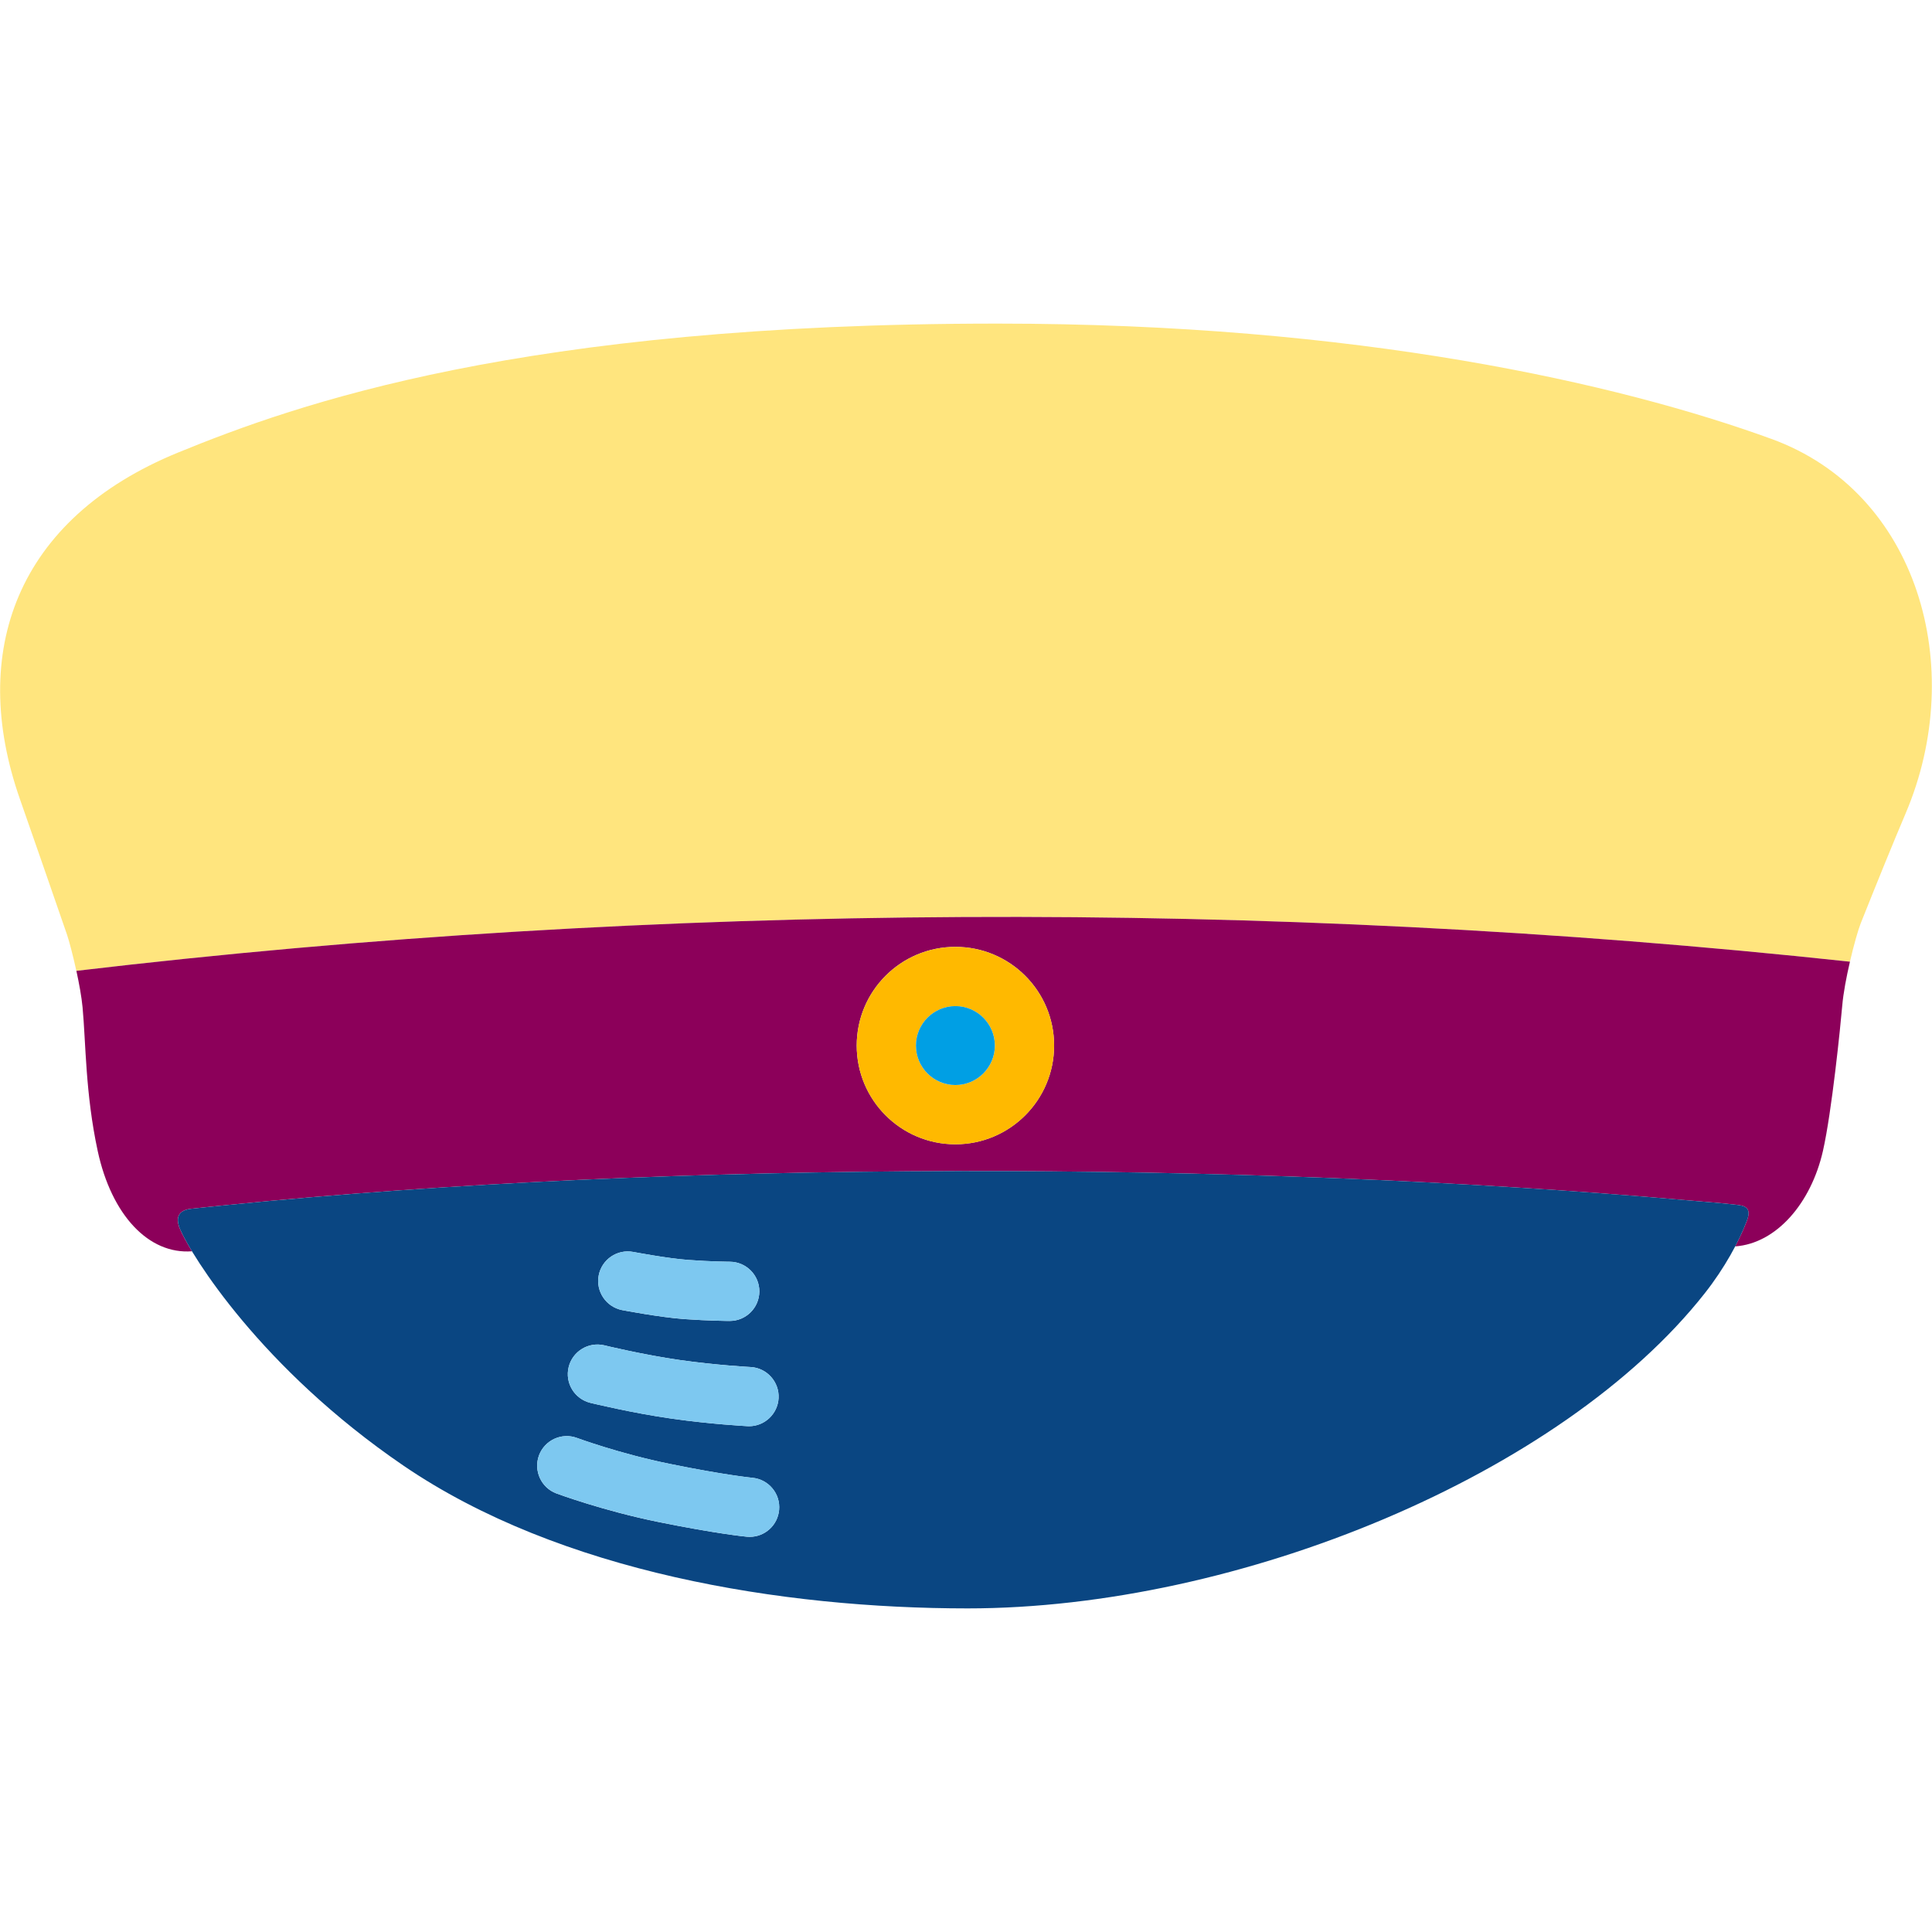 <?xml version="1.0" encoding="utf-8"?>
<!-- Generator: Adobe Illustrator 16.0.0, SVG Export Plug-In . SVG Version: 6.00 Build 0)  -->
<!DOCTYPE svg PUBLIC "-//W3C//DTD SVG 1.1//EN" "http://www.w3.org/Graphics/SVG/1.1/DTD/svg11.dtd">
<svg version="1.1" id="Lager_1" xmlns="http://www.w3.org/2000/svg" xmlns:xlink="http://www.w3.org/1999/xlink" x="0px" y="0px"
	 viewBox="0 0 68.797 68.797" enable-background="new 0 0 68.797 68.797" xml:space="preserve">
<g>
	<path fill="#FFE57E" d="M67.859,28.962c2.213-5.206,0.438-11.436-4.781-13.333c-5.424-1.972-14.73-4.106-27.557-4.106
		c-16.94,0-24.957,2.866-29.171,4.588c-5.793,2.367-7.465,7.126-5.645,12.332c0.477,1.357,1.065,3.061,1.681,4.838
		c0.076,0.227,0.213,0.74,0.333,1.291c20.687-2.447,42.456-2.557,63.155-0.326c0.14-0.602,0.295-1.143,0.386-1.371
		C66.853,31.388,67.405,30.03,67.859,28.962z"/>
	<path fill="#8C005A" d="M2.72,34.571c0.099,0.455,0.186,0.934,0.22,1.297c0.119,1.273,0.098,3.068,0.539,5.117
		c0.492,2.281,1.815,3.691,3.358,3.572c-0.209-0.344-0.348-0.611-0.421-0.775c-0.113-0.258-0.203-0.67,0.386-0.738
		c0.425-0.047,0.854-0.088,1.284-0.133c15.854-1.596,36.048-1.574,51.988-0.17c0.611,0.055,1.221,0.094,1.821,0.168
		c0.347,0.043,0.45,0.191,0.306,0.57c-0.105,0.275-0.243,0.58-0.413,0.904c1.466-0.104,2.701-1.535,3.125-3.398
		c0.316-1.391,0.625-4.449,0.688-5.176c0.038-0.447,0.149-1.029,0.274-1.564C45.176,32.015,23.406,32.124,2.72,34.571z
		 M34.021,40.747c-1.941,0-3.514-1.574-3.514-3.516s1.572-3.514,3.514-3.514s3.515,1.572,3.515,3.514S35.962,40.747,34.021,40.747z"
		/>
	<path fill="#FFB900" d="M34.021,33.718c-1.941,0-3.514,1.572-3.514,3.514s1.572,3.516,3.514,3.516s3.515-1.574,3.515-3.516
		S35.962,33.718,34.021,33.718z M34.021,38.638c-0.776,0-1.405-0.629-1.405-1.406c0-0.775,0.629-1.404,1.405-1.404
		c0.778,0,1.406,0.629,1.406,1.404C35.427,38.009,34.799,38.638,34.021,38.638z"/>
	<circle fill="#009FE4" cx="34.021" cy="37.232" r="1.405"/>
	<path fill="#0A4682" d="M61.896,42.909c-0.601-0.074-1.21-0.113-1.821-0.168c-15.94-1.404-36.134-1.426-51.988,0.17
		c-0.431,0.045-0.859,0.086-1.284,0.133c-0.589,0.068-0.499,0.48-0.386,0.738c0.398,0.914,2.854,4.93,7.95,8.408
		c5.579,3.807,13.485,5.084,20.091,5.084c9.671,0,21.162-4.768,26.242-11.215c0.718-0.91,1.226-1.857,1.502-2.58
		C62.346,43.101,62.242,42.952,61.896,42.909z M21.319,45.417c0.11-0.572,0.662-0.945,1.234-0.836
		c0.014,0.002,1.217,0.232,1.961,0.285c0.813,0.061,1.469,0.064,1.477,0.064c0.581,0.004,1.051,0.477,1.049,1.059
		c-0.004,0.58-0.475,1.049-1.055,1.049c-0.002,0-0.003,0-0.004,0c-0.03,0-0.736-0.004-1.618-0.066
		c-0.871-0.064-2.154-0.311-2.209-0.32C21.584,46.54,21.21,45.989,21.319,45.417z M20.249,48.681
		c0.139-0.564,0.707-0.91,1.273-0.775c0.015,0.006,1.4,0.34,2.688,0.523c1.292,0.184,2.506,0.25,2.519,0.25
		c0.58,0.031,1.025,0.529,0.996,1.107c-0.031,0.564-0.497,1-1.053,1c-0.019,0-0.038,0-0.058-0.002
		c-0.052-0.002-1.313-0.07-2.699-0.268c-1.394-0.197-2.831-0.547-2.891-0.561C20.459,49.817,20.111,49.249,20.249,48.681z
		 M26.696,54.726c-0.031,0-0.064,0-0.097-0.004c-0.043-0.004-1.059-0.1-3.173-0.529c-1.944-0.396-3.546-0.988-3.612-1.012
		c-0.545-0.203-0.822-0.811-0.621-1.357c0.204-0.545,0.811-0.822,1.355-0.619c0.016,0.006,1.522,0.561,3.298,0.922
		c1.98,0.404,2.936,0.494,2.945,0.496c0.579,0.055,1.006,0.566,0.952,1.146C27.693,54.315,27.236,54.726,26.696,54.726z"/>
	<path fill="#7DC8F0" d="M26.792,52.622c-0.01-0.002-0.965-0.092-2.945-0.496c-1.775-0.361-3.282-0.916-3.298-0.922
		c-0.545-0.203-1.151,0.074-1.355,0.619c-0.201,0.547,0.076,1.154,0.621,1.357c0.066,0.023,1.668,0.615,3.612,1.012
		c2.114,0.43,3.13,0.525,3.173,0.529c0.032,0.004,0.065,0.004,0.097,0.004c0.54,0,0.997-0.41,1.048-0.957
		C27.798,53.188,27.371,52.677,26.792,52.622z"/>
	<path fill="#7DC8F0" d="M21.024,49.956c0.06,0.014,1.497,0.363,2.891,0.561c1.387,0.197,2.647,0.266,2.699,0.268
		c0.02,0.002,0.039,0.002,0.058,0.002c0.556,0,1.021-0.436,1.053-1c0.029-0.578-0.416-1.076-0.996-1.107
		c-0.013,0-1.227-0.066-2.519-0.25c-1.287-0.184-2.673-0.518-2.688-0.523c-0.566-0.135-1.135,0.211-1.273,0.775
		C20.111,49.249,20.459,49.817,21.024,49.956z"/>
	<path fill="#7DC8F0" d="M22.154,46.651c0.055,0.01,1.338,0.256,2.209,0.32c0.882,0.063,1.588,0.066,1.618,0.066
		c0.001,0,0.002,0,0.004,0c0.58,0,1.051-0.469,1.055-1.049c0.002-0.582-0.468-1.055-1.049-1.059c-0.008,0-0.663-0.004-1.477-0.064
		c-0.744-0.053-1.947-0.283-1.961-0.285c-0.572-0.109-1.124,0.264-1.234,0.836C21.21,45.989,21.584,46.54,22.154,46.651z"/>
</g>
</svg>
